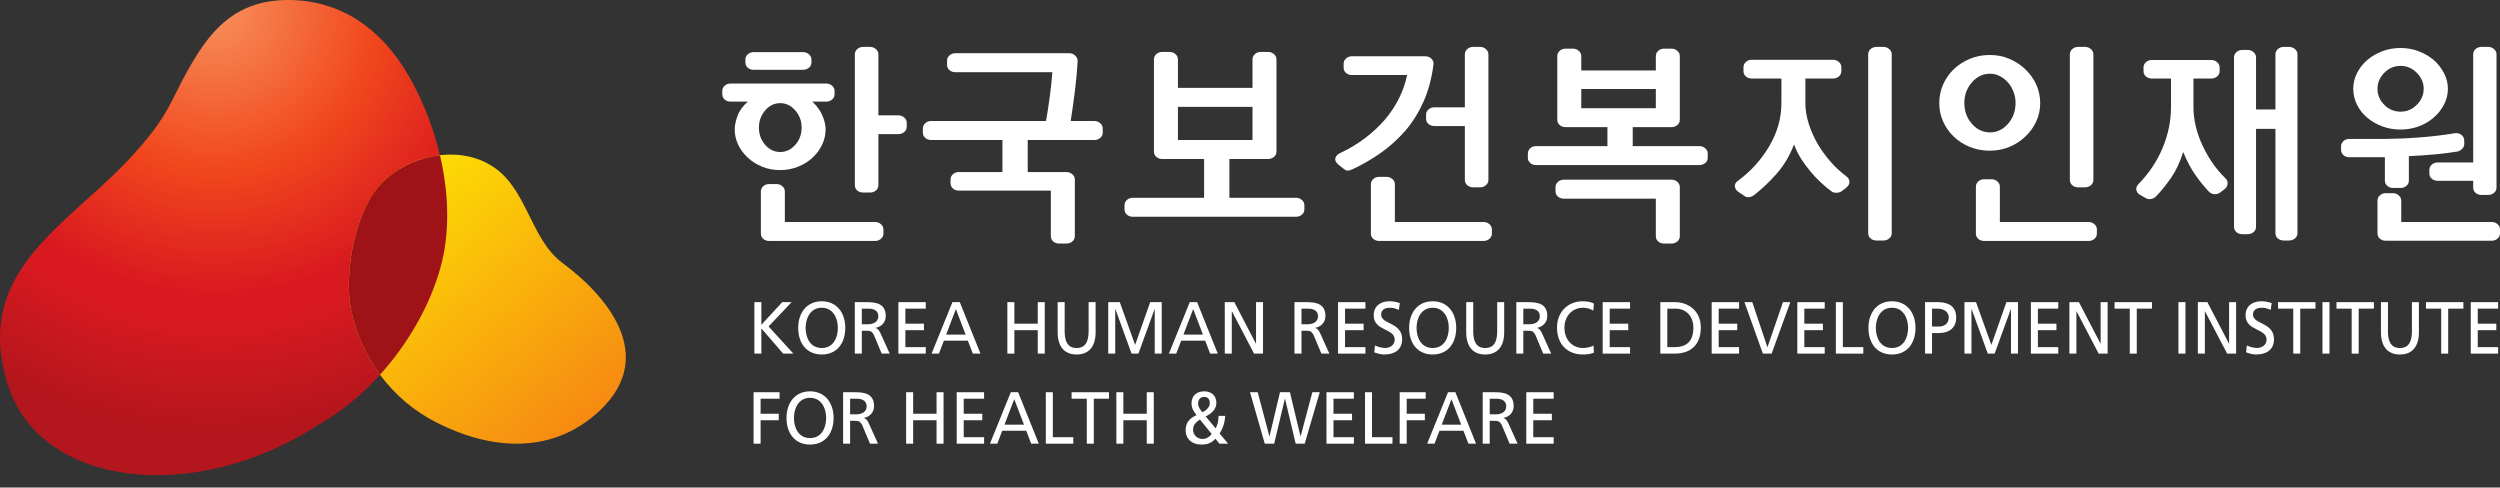 <svg width="200" height="39" viewBox="0 0 200 39" fill="none" xmlns="http://www.w3.org/2000/svg">
<rect x="0" y="0" width="200" height="39" fill="#333333" stroke="none"/>
<g clip-path="url(#clip0_730_569)">
<path d="M13.744 8.085C12.866 9.832 11.833 11.082 10.534 12.507C8.916 14.284 7.003 15.864 5.252 17.501C1.599 20.92 -1.339 24.583 0.634 30.8C3.268 39.097 15.768 40.343 25.477 33.98C30.018 31.437 33.822 26.448 35.225 21.457C36.627 16.458 35.216 10.405 32.664 6.014C30.537 2.353 27.328 0.019 23.093 2.67029e-05C23.077 2.67029e-05 23.062 2.67029e-05 23.047 2.67029e-05C17.817 2.67029e-05 15.914 3.777 13.744 8.085Z" fill="url(#paint0_radial_730_569)"/>
<path d="M30.21 15.014C28.321 17.266 27.508 22.046 28.095 24.837C28.905 28.676 31.362 31.976 34.859 33.77C39.269 36.027 43.968 36.314 47.636 33.16C52.661 28.833 48.952 23.969 44.982 21.024C43.244 19.732 42.564 17.422 41.423 15.526C40.938 14.721 40.37 13.989 39.602 13.443C38.561 12.7 37.316 12.366 36.049 12.366C33.848 12.366 31.582 13.376 30.21 15.014Z" fill="url(#paint1_linear_730_569)"/>
<path d="M35.224 21.457C36.021 18.618 35.908 15.44 35.197 12.418C33.278 12.64 31.404 13.586 30.21 15.013C28.322 17.267 27.509 22.045 28.094 24.837C28.492 26.718 29.287 28.467 30.402 29.976C32.643 27.497 34.375 24.479 35.224 21.457Z" fill="#9F1318"/>
<path d="M70.271 10.729V14.811C70.271 14.985 70.204 15.128 70.071 15.238C69.937 15.348 69.783 15.404 69.608 15.404H69.05C68.864 15.404 68.707 15.348 68.579 15.238C68.451 15.128 68.388 14.985 68.388 14.811V4.345C68.388 4.183 68.451 4.044 68.579 3.927C68.707 3.811 68.864 3.752 69.05 3.752H69.608C69.783 3.752 69.937 3.811 70.071 3.927C70.204 4.044 70.271 4.183 70.271 4.345V9.229H71.875C72.051 9.229 72.204 9.287 72.338 9.404C72.472 9.52 72.538 9.66 72.538 9.822V10.136C72.538 10.31 72.472 10.453 72.338 10.564C72.204 10.674 72.051 10.729 71.875 10.729H70.271ZM70.673 18.682C70.673 18.857 70.605 18.999 70.471 19.11C70.338 19.221 70.184 19.276 70.01 19.276H61.532C61.346 19.276 61.189 19.221 61.061 19.11C60.934 18.999 60.87 18.857 60.87 18.682V15.316C60.87 15.153 60.934 15.014 61.061 14.898C61.189 14.782 61.346 14.724 61.532 14.724H62.125C62.3 14.724 62.454 14.782 62.587 14.898C62.721 15.014 62.788 15.153 62.788 15.316V17.758H70.01C70.184 17.758 70.338 17.816 70.471 17.932C70.605 18.049 70.673 18.188 70.673 18.352V18.682ZM60.713 10.206C60.713 10.741 60.878 11.2 61.21 11.584C61.541 11.968 61.945 12.16 62.422 12.16C62.887 12.16 63.288 11.968 63.625 11.584C63.963 11.2 64.131 10.741 64.131 10.206C64.131 9.683 63.963 9.226 63.625 8.837C63.288 8.447 62.887 8.252 62.422 8.252C61.945 8.252 61.541 8.447 61.21 8.837C60.878 9.226 60.713 9.683 60.713 10.206ZM64.916 4.991C64.916 5.165 64.85 5.308 64.715 5.418C64.582 5.529 64.428 5.584 64.253 5.584H60.294C60.108 5.584 59.951 5.529 59.823 5.418C59.695 5.308 59.631 5.165 59.631 4.991V4.764C59.631 4.601 59.695 4.462 59.823 4.345C59.951 4.23 60.108 4.171 60.294 4.171H64.253C64.428 4.171 64.582 4.23 64.715 4.345C64.85 4.462 64.916 4.601 64.916 4.764V4.991ZM58.445 8.13C58.26 8.13 58.102 8.075 57.974 7.965C57.846 7.854 57.782 7.712 57.782 7.538V7.275C57.782 7.113 57.846 6.973 57.974 6.857C58.102 6.741 58.26 6.683 58.445 6.683H66.103C66.276 6.683 66.431 6.741 66.564 6.857C66.698 6.973 66.765 7.113 66.765 7.275V7.538C66.765 7.712 66.698 7.854 66.564 7.965C66.431 8.075 66.276 8.13 66.103 8.13H64.985C65.37 8.491 65.643 8.872 65.806 9.273C65.968 9.674 66.049 10.031 66.049 10.345C66.049 10.776 65.957 11.186 65.771 11.575C65.584 11.965 65.329 12.311 65.003 12.613C64.678 12.916 64.291 13.157 63.843 13.336C63.396 13.517 62.916 13.607 62.405 13.607C61.892 13.607 61.416 13.517 60.974 13.336C60.532 13.157 60.149 12.916 59.823 12.613C59.497 12.311 59.241 11.965 59.055 11.575C58.87 11.186 58.776 10.776 58.776 10.345C58.776 10.055 58.849 9.703 58.994 9.29C59.14 8.878 59.416 8.491 59.823 8.13H58.445Z" fill="white"/>
<path d="M75.765 4.851C75.765 4.688 75.828 4.549 75.957 4.432C76.084 4.317 76.241 4.258 76.428 4.258H85.549C85.736 4.258 85.892 4.322 86.021 4.45C86.148 4.578 86.212 4.723 86.212 4.886C86.177 5.549 86.108 6.316 86.003 7.188C85.899 8.061 85.782 8.892 85.654 9.682H87.555C87.73 9.682 87.883 9.741 88.018 9.857C88.151 9.974 88.218 10.113 88.218 10.275V10.607C88.218 10.781 88.151 10.924 88.018 11.034C87.883 11.145 87.73 11.201 87.555 11.201H82.218V13.764H85.323C85.497 13.764 85.651 13.822 85.784 13.938C85.918 14.055 85.986 14.194 85.986 14.357V18.892C85.986 19.066 85.918 19.209 85.784 19.319C85.651 19.43 85.497 19.485 85.323 19.485H84.73C84.544 19.485 84.386 19.43 84.258 19.319C84.131 19.209 84.067 19.066 84.067 18.892V15.246H76.707C76.52 15.246 76.364 15.191 76.236 15.081C76.108 14.971 76.044 14.828 76.044 14.654V14.357C76.044 14.194 76.108 14.055 76.236 13.938C76.364 13.822 76.52 13.764 76.707 13.764H80.195V11.201H74.492C74.306 11.201 74.148 11.145 74.02 11.034C73.892 10.924 73.829 10.781 73.829 10.607V10.275C73.829 10.113 73.892 9.974 74.02 9.857C74.148 9.741 74.306 9.682 74.492 9.682H83.683C83.787 9.089 83.887 8.447 83.98 7.755C84.073 7.064 84.142 6.404 84.189 5.776H76.428C76.241 5.776 76.084 5.72 75.957 5.61C75.828 5.5 75.765 5.357 75.765 5.183V4.851Z" fill="white"/>
<path d="M94.234 11.2H100.2V8.55H94.234V11.2ZM94.234 7.031H100.2V4.747C100.2 4.584 100.264 4.444 100.391 4.328C100.519 4.212 100.677 4.154 100.863 4.154H101.456C101.63 4.154 101.784 4.212 101.917 4.328C102.051 4.444 102.118 4.584 102.118 4.747V12.124C102.118 12.299 102.051 12.441 101.917 12.552C101.784 12.662 101.63 12.718 101.456 12.718H98.351V15.822H103.688C103.863 15.822 104.016 15.881 104.151 15.996C104.284 16.113 104.35 16.252 104.35 16.415V16.747C104.35 16.921 104.284 17.063 104.151 17.174C104.016 17.285 103.863 17.34 103.688 17.34H90.625C90.439 17.34 90.281 17.285 90.153 17.174C90.025 17.063 89.962 16.921 89.962 16.747V16.415C89.962 16.252 90.025 16.113 90.153 15.996C90.281 15.881 90.439 15.822 90.625 15.822H96.328V12.718H92.979C92.793 12.718 92.635 12.662 92.508 12.552C92.38 12.441 92.316 12.299 92.316 12.124V4.747C92.316 4.584 92.38 4.444 92.508 4.328C92.635 4.212 92.793 4.154 92.979 4.154H93.572C93.746 4.154 93.9 4.212 94.034 4.328C94.168 4.444 94.234 4.584 94.234 4.747V7.031Z" fill="white"/>
<path d="M114.747 10.084C114.561 10.084 114.404 10.028 114.276 9.918C114.148 9.808 114.085 9.665 114.085 9.491V9.177C114.085 9.014 114.148 8.875 114.276 8.758C114.404 8.643 114.561 8.584 114.747 8.584H117.188V4.345C117.188 4.183 117.252 4.044 117.381 3.927C117.509 3.811 117.666 3.752 117.851 3.752H118.41C118.584 3.752 118.738 3.811 118.872 3.927C119.006 4.044 119.073 4.183 119.073 4.345V14.392C119.073 14.566 119.006 14.709 118.872 14.819C118.738 14.93 118.584 14.985 118.41 14.985H117.851C117.666 14.985 117.509 14.93 117.381 14.819C117.252 14.709 117.188 14.566 117.188 14.392V10.084H114.747ZM119.351 18.682C119.351 18.857 119.284 18.999 119.151 19.11C119.017 19.22 118.864 19.276 118.689 19.276H110.334C110.148 19.276 109.992 19.22 109.864 19.11C109.735 18.999 109.671 18.857 109.671 18.682V14.741C109.671 14.578 109.735 14.438 109.864 14.322C109.992 14.206 110.148 14.148 110.334 14.148H110.928C111.102 14.148 111.256 14.206 111.39 14.322C111.523 14.438 111.59 14.578 111.59 14.741V17.758H118.689C118.864 17.758 119.017 17.816 119.151 17.932C119.284 18.049 119.351 18.188 119.351 18.351V18.682ZM107.491 5.096C107.491 4.933 107.555 4.793 107.684 4.677C107.811 4.56 107.967 4.502 108.154 4.502H114.014C114.223 4.502 114.392 4.57 114.521 4.703C114.648 4.837 114.701 4.991 114.677 5.165C114.538 6.258 114.276 7.238 113.893 8.104C113.509 8.97 113.031 9.741 112.462 10.415C111.881 11.089 111.227 11.686 110.5 12.203C109.773 12.72 108.997 13.171 108.172 13.555C108.032 13.613 107.916 13.645 107.822 13.65C107.73 13.657 107.619 13.607 107.491 13.502L107.177 13.258C106.899 13.049 106.782 12.848 106.828 12.656C106.875 12.464 107.027 12.316 107.282 12.211C107.967 11.886 108.608 11.5 109.2 11.052C109.793 10.604 110.323 10.113 110.787 9.578C111.241 9.044 111.619 8.474 111.922 7.868C112.224 7.265 112.438 6.642 112.567 6.002H108.154C107.967 6.002 107.811 5.948 107.684 5.837C107.555 5.726 107.491 5.584 107.491 5.409V5.096Z" fill="white"/>
<path d="M126.502 8.654H132.467V7.119H126.502V8.654ZM124.443 14.967C124.443 14.805 124.507 14.665 124.636 14.549C124.764 14.433 124.92 14.375 125.106 14.375H133.723C133.897 14.375 134.052 14.433 134.185 14.549C134.318 14.665 134.385 14.805 134.385 14.967V18.892C134.385 19.067 134.318 19.209 134.185 19.32C134.052 19.43 133.897 19.485 133.723 19.485H133.129C132.944 19.485 132.786 19.43 132.658 19.32C132.531 19.209 132.467 19.067 132.467 18.892V15.892H125.106C124.92 15.892 124.764 15.837 124.636 15.726C124.507 15.616 124.443 15.473 124.443 15.299V14.967ZM126.502 5.636H132.467V4.485C132.467 4.322 132.531 4.183 132.658 4.066C132.786 3.951 132.944 3.892 133.129 3.892H133.723C133.897 3.892 134.052 3.951 134.185 4.066C134.318 4.183 134.385 4.322 134.385 4.485V9.578C134.385 9.753 134.318 9.895 134.185 10.005C134.052 10.116 133.897 10.171 133.723 10.171H130.618V11.689H135.955C136.13 11.689 136.283 11.747 136.418 11.863C136.551 11.979 136.618 12.119 136.618 12.282V12.613C136.618 12.788 136.551 12.93 136.418 13.04C136.283 13.151 136.13 13.206 135.955 13.206H122.891C122.705 13.206 122.548 13.151 122.42 13.04C122.292 12.93 122.229 12.788 122.229 12.613V12.282C122.229 12.119 122.292 11.979 122.42 11.863C122.548 11.747 122.705 11.689 122.891 11.689H128.595V10.171H125.246C125.06 10.171 124.902 10.116 124.775 10.005C124.647 9.895 124.583 9.753 124.583 9.578V4.485C124.583 4.322 124.647 4.183 124.775 4.066C124.902 3.951 125.06 3.892 125.246 3.892H125.839C126.013 3.892 126.168 3.951 126.301 4.066C126.435 4.183 126.502 4.322 126.502 4.485V5.636Z" fill="white"/>
<path d="M150.676 3.752C150.85 3.752 151.004 3.811 151.139 3.927C151.272 4.044 151.339 4.183 151.339 4.346V18.648C151.339 18.822 151.272 18.965 151.139 19.075C151.004 19.185 150.85 19.241 150.676 19.241H150.118C149.932 19.241 149.775 19.185 149.647 19.075C149.519 18.965 149.455 18.822 149.455 18.648V4.346C149.455 4.183 149.519 4.044 149.647 3.927C149.775 3.811 149.932 3.752 150.118 3.752H150.676ZM146.647 4.782C146.821 4.782 146.976 4.84 147.109 4.956C147.243 5.072 147.309 5.212 147.309 5.375V5.688C147.309 5.863 147.243 6.005 147.109 6.116C146.976 6.227 146.821 6.282 146.647 6.282H144.431V8.252C144.431 8.787 144.52 9.331 144.694 9.883C144.868 10.436 145.101 10.968 145.391 11.48C145.694 11.991 146.039 12.47 146.429 12.918C146.819 13.366 147.234 13.753 147.676 14.078C147.862 14.218 147.955 14.374 147.955 14.549C147.955 14.724 147.868 14.88 147.694 15.02L147.38 15.264C147.263 15.358 147.118 15.409 146.944 15.421C146.769 15.433 146.624 15.392 146.507 15.299C146.24 15.102 145.96 14.869 145.671 14.601C145.379 14.334 145.101 14.037 144.833 13.712C144.566 13.398 144.316 13.057 144.083 12.692C143.851 12.325 143.664 11.944 143.525 11.549C143.176 12.468 142.696 13.267 142.086 13.947C141.476 14.627 140.885 15.183 140.315 15.613C140.21 15.694 140.086 15.747 139.94 15.77C139.795 15.793 139.67 15.764 139.566 15.683L139.147 15.404C138.938 15.276 138.819 15.119 138.789 14.933C138.761 14.747 138.851 14.584 139.06 14.445C140.083 13.689 140.914 12.764 141.555 11.671C142.193 10.578 142.514 9.438 142.514 8.252V6.282H140.141C139.955 6.282 139.798 6.227 139.67 6.116C139.543 6.005 139.479 5.863 139.479 5.688V5.375C139.479 5.212 139.543 5.072 139.67 4.956C139.798 4.84 139.955 4.782 140.141 4.782H146.647Z" fill="white"/>
<path d="M166.809 3.752C166.983 3.752 167.137 3.811 167.271 3.927C167.404 4.044 167.472 4.183 167.472 4.345V14.392C167.472 14.566 167.404 14.709 167.271 14.819C167.137 14.93 166.983 14.985 166.809 14.985H166.251C166.064 14.985 165.908 14.93 165.78 14.819C165.652 14.709 165.588 14.566 165.588 14.392V4.345C165.588 4.183 165.652 4.044 165.78 3.927C165.908 3.811 166.064 3.752 166.251 3.752H166.809ZM167.751 18.683C167.751 18.857 167.684 18.999 167.55 19.11C167.416 19.221 167.263 19.276 167.088 19.276H158.733C158.547 19.276 158.39 19.221 158.262 19.11C158.134 18.999 158.071 18.857 158.071 18.683V14.933C158.071 14.77 158.134 14.63 158.262 14.514C158.39 14.398 158.547 14.34 158.733 14.34H159.326C159.501 14.34 159.655 14.398 159.788 14.514C159.922 14.63 159.989 14.77 159.989 14.933V17.758H167.088C167.263 17.758 167.416 17.816 167.55 17.932C167.684 18.049 167.751 18.188 167.751 18.352V18.683ZM157.146 8.235C157.146 8.886 157.347 9.442 157.748 9.9C158.149 10.36 158.635 10.59 159.204 10.59C159.762 10.59 160.242 10.36 160.643 9.9C161.044 9.442 161.245 8.886 161.245 8.235C161.245 7.921 161.19 7.622 161.079 7.336C160.969 7.052 160.821 6.805 160.635 6.595C160.448 6.386 160.233 6.218 159.989 6.089C159.745 5.962 159.484 5.898 159.204 5.898C158.635 5.898 158.149 6.131 157.748 6.595C157.347 7.061 157.146 7.607 157.146 8.235ZM163.216 8.252C163.216 8.764 163.111 9.249 162.902 9.709C162.692 10.168 162.401 10.572 162.03 10.921C161.67 11.27 161.245 11.546 160.757 11.749C160.268 11.953 159.745 12.055 159.187 12.055C158.605 12.055 158.068 11.953 157.573 11.749C157.079 11.546 156.652 11.27 156.291 10.921C155.931 10.572 155.649 10.168 155.445 9.709C155.242 9.249 155.141 8.764 155.141 8.252C155.141 7.729 155.242 7.235 155.445 6.77C155.649 6.305 155.931 5.898 156.291 5.549C156.652 5.2 157.079 4.921 157.573 4.711C158.068 4.502 158.605 4.398 159.187 4.398C159.745 4.398 160.268 4.502 160.757 4.711C161.245 4.921 161.67 5.2 162.03 5.549C162.401 5.898 162.692 6.305 162.902 6.77C163.111 7.235 163.216 7.729 163.216 8.252Z" fill="white"/>
<path d="M180.483 10.31V18.142C180.483 18.317 180.416 18.458 180.282 18.569C180.148 18.68 179.994 18.735 179.82 18.735H179.384C179.198 18.735 179.041 18.68 178.913 18.569C178.785 18.458 178.721 18.317 178.721 18.142V4.59C178.721 4.427 178.785 4.288 178.913 4.171C179.041 4.055 179.198 3.996 179.384 3.996H179.82C179.994 3.996 180.148 4.055 180.282 4.171C180.416 4.288 180.483 4.427 180.483 4.59V8.758H182.035V4.346C182.035 4.183 182.098 4.043 182.227 3.927C182.354 3.811 182.512 3.752 182.698 3.752H183.134C183.308 3.752 183.463 3.811 183.596 3.927C183.73 4.043 183.796 4.183 183.796 4.346V18.648C183.796 18.822 183.73 18.964 183.596 19.075C183.463 19.186 183.308 19.24 183.134 19.24H182.698C182.512 19.24 182.354 19.186 182.227 19.075C182.098 18.964 182.035 18.822 182.035 18.648V10.31H180.483ZM176.907 4.799C177.082 4.799 177.235 4.858 177.369 4.973C177.502 5.09 177.57 5.229 177.57 5.392V5.688C177.57 5.863 177.502 6.005 177.369 6.116C177.235 6.226 177.082 6.282 176.907 6.282H175.477V8.567C175.477 9.09 175.541 9.612 175.669 10.136C175.796 10.659 175.976 11.165 176.21 11.654C176.442 12.153 176.712 12.624 177.021 13.066C177.328 13.508 177.663 13.904 178.023 14.252C178.163 14.38 178.223 14.531 178.207 14.706C178.19 14.88 178.11 15.019 177.971 15.124L177.657 15.369C177.517 15.485 177.357 15.54 177.177 15.534C176.997 15.528 176.843 15.462 176.715 15.334C176.32 14.915 175.95 14.459 175.608 13.964C175.265 13.47 174.948 12.869 174.657 12.159C174.401 12.974 174.076 13.665 173.68 14.234C173.285 14.804 172.884 15.299 172.476 15.717C172.372 15.822 172.241 15.889 172.084 15.918C171.928 15.947 171.791 15.927 171.674 15.857L171.273 15.63C171.064 15.525 170.942 15.383 170.907 15.203C170.872 15.023 170.942 14.851 171.116 14.688C171.954 13.816 172.591 12.851 173.026 11.793C173.462 10.735 173.68 9.659 173.68 8.567V6.282H172.145C171.96 6.282 171.803 6.226 171.674 6.116C171.546 6.005 171.482 5.863 171.482 5.688V5.392C171.482 5.229 171.546 5.09 171.674 4.973C171.803 4.858 171.96 4.799 172.145 4.799H176.907Z" fill="white"/>
<path d="M198.517 15.595C198.331 15.595 198.174 15.541 198.047 15.43C197.919 15.319 197.855 15.177 197.855 15.002V14.462H195.012C194.825 14.462 194.669 14.406 194.541 14.296C194.413 14.186 194.349 14.043 194.349 13.869V13.59C194.349 13.427 194.413 13.287 194.541 13.171C194.669 13.055 194.825 12.997 195.012 12.997H197.855V4.346C197.855 4.183 197.919 4.043 198.047 3.927C198.174 3.81 198.331 3.752 198.517 3.752H199.059C199.233 3.752 199.387 3.81 199.521 3.927C199.654 4.043 199.721 4.183 199.721 4.346V15.002C199.721 15.177 199.654 15.319 199.521 15.43C199.387 15.541 199.233 15.595 199.059 15.595H198.517ZM200 18.665C200 18.839 199.933 18.982 199.8 19.092C199.666 19.203 199.512 19.258 199.337 19.258H190.861C190.675 19.258 190.518 19.203 190.39 19.092C190.262 18.982 190.198 18.839 190.198 18.665V16.049C190.198 15.886 190.262 15.746 190.39 15.63C190.518 15.514 190.675 15.456 190.861 15.456H191.436C191.611 15.456 191.764 15.514 191.898 15.63C192.032 15.746 192.099 15.886 192.099 16.049V17.758H199.337C199.512 17.758 199.666 17.816 199.8 17.932C199.933 18.049 200 18.188 200 18.351V18.665ZM190.198 7.101C190.198 7.59 190.378 8.017 190.739 8.383C191.099 8.75 191.535 8.933 192.047 8.933C192.546 8.933 192.98 8.75 193.346 8.383C193.712 8.017 193.895 7.59 193.895 7.101C193.895 6.624 193.712 6.2 193.346 5.828C192.98 5.456 192.546 5.27 192.047 5.27C191.535 5.27 191.099 5.456 190.739 5.828C190.378 6.2 190.198 6.624 190.198 7.101ZM192.047 10.363C191.512 10.363 191.014 10.276 190.556 10.101C190.096 9.927 189.692 9.689 189.343 9.386C189.006 9.096 188.741 8.752 188.55 8.357C188.358 7.962 188.261 7.543 188.261 7.101C188.261 6.671 188.358 6.261 188.55 5.872C188.741 5.482 189.006 5.137 189.343 4.834C189.692 4.531 190.096 4.29 190.556 4.11C191.014 3.93 191.512 3.84 192.047 3.84C192.571 3.84 193.061 3.93 193.521 4.11C193.98 4.29 194.378 4.526 194.716 4.817C195.053 5.119 195.323 5.468 195.526 5.863C195.73 6.259 195.832 6.671 195.832 7.101C195.832 7.543 195.73 7.962 195.526 8.357C195.323 8.752 195.053 9.096 194.716 9.386C194.378 9.689 193.98 9.927 193.521 10.101C193.061 10.276 192.571 10.363 192.047 10.363ZM192.709 14.444C192.709 14.618 192.642 14.761 192.509 14.871C192.375 14.982 192.221 15.037 192.047 15.037H191.454C191.267 15.037 191.111 14.982 190.983 14.871C190.855 14.761 190.791 14.618 190.791 14.444V12.578H187.948C187.762 12.578 187.604 12.523 187.477 12.412C187.349 12.302 187.285 12.159 187.285 11.985V11.706C187.285 11.543 187.349 11.404 187.477 11.287C187.604 11.171 187.762 11.113 187.948 11.113H190.739C191.088 11.113 191.489 11.104 191.942 11.087C192.395 11.07 192.872 11.043 193.373 11.008C193.872 10.973 194.378 10.927 194.889 10.868C195.401 10.811 195.896 10.741 196.372 10.659C196.582 10.625 196.762 10.668 196.914 10.79C197.065 10.912 197.14 11.067 197.14 11.252V11.532C197.14 11.671 197.081 11.799 196.965 11.915C196.849 12.031 196.721 12.101 196.582 12.124C196.093 12.206 195.518 12.279 194.855 12.343C194.191 12.407 193.477 12.456 192.709 12.491V14.444Z" fill="white"/>
<path d="M60.349 24.172H60.909V25.983L62.579 24.172H63.325L61.486 26.118L63.47 28.289H62.652L60.909 26.271V28.289H60.349V24.172Z" fill="white"/>
<path d="M65.74 27.841C66.641 27.841 67.029 27.051 67.029 26.231C67.029 25.393 66.602 24.614 65.74 24.621C64.876 24.614 64.451 25.393 64.451 26.231C64.451 27.051 64.838 27.841 65.74 27.841ZM65.74 24.102C66.928 24.102 67.622 25.009 67.622 26.231C67.622 27.482 66.933 28.36 65.74 28.36C64.546 28.36 63.856 27.482 63.856 26.231C63.856 25.009 64.552 24.102 65.74 24.102Z" fill="white"/>
<path d="M68.945 25.941H69.421C69.953 25.941 70.267 25.693 70.267 25.299C70.267 24.927 69.998 24.691 69.482 24.691H68.945V25.941ZM68.385 24.172H69.343C70.116 24.172 70.861 24.302 70.861 25.287C70.861 25.788 70.507 26.142 70.054 26.225V26.236C70.228 26.307 70.312 26.396 70.435 26.649L71.175 28.289H70.536L69.937 26.861C69.763 26.46 69.578 26.46 69.28 26.46H68.945V28.289H68.385V24.172Z" fill="white"/>
<path d="M71.87 24.172H74.06V24.691H72.43V25.894H73.915V26.414H72.43V27.77H74.06V28.289H71.87V24.172Z" fill="white"/>
<path d="M76.471 24.726L75.692 26.767H77.249L76.471 24.726ZM76.196 24.172H76.785L78.437 28.29H77.827L77.429 27.251H75.513L75.114 28.29H74.526L76.196 24.172Z" fill="white"/>
<path d="M80.589 24.172H81.149V25.894H83.021V24.172H83.581V28.289H83.021V26.414H81.149V28.289H80.589V24.172Z" fill="white"/>
<path d="M87.649 26.584C87.649 27.74 87.094 28.36 86.131 28.36C85.167 28.36 84.612 27.74 84.612 26.584V24.171H85.173V26.508C85.173 27.298 85.408 27.841 86.131 27.841C86.854 27.841 87.089 27.298 87.089 26.508V24.171H87.649V26.584Z" fill="white"/>
<path d="M88.658 24.172H89.583L90.81 27.593L92.015 24.172H92.939V28.289H92.379V24.726H92.368L91.073 28.289H90.524L89.23 24.726H89.218V28.289H88.658V24.172Z" fill="white"/>
<path d="M95.455 24.726L94.676 26.767H96.234L95.455 24.726ZM95.18 24.172H95.769L97.422 28.29H96.811L96.413 27.251H94.497L94.099 28.29H93.511L95.18 24.172Z" fill="white"/>
<path d="M97.982 24.172H98.745L100.47 27.487H100.482V24.172H101.042V28.289H100.325L98.554 24.904H98.542V28.289H97.982V24.172Z" fill="white"/>
<path d="M104.119 25.941H104.595C105.127 25.941 105.441 25.693 105.441 25.299C105.441 24.927 105.172 24.691 104.657 24.691H104.119V25.941ZM103.559 24.172H104.517C105.29 24.172 106.035 24.302 106.035 25.287C106.035 25.788 105.682 26.142 105.228 26.225V26.236C105.402 26.307 105.486 26.396 105.609 26.649L106.349 28.289H105.711L105.111 26.861C104.937 26.46 104.753 26.46 104.455 26.46H104.119V28.289H103.559V24.172Z" fill="white"/>
<path d="M107.043 24.172H109.234V24.691H107.603V25.894H109.089V26.414H107.603V27.77H109.234V28.289H107.043V24.172Z" fill="white"/>
<path d="M111.908 24.791C111.622 24.673 111.466 24.62 111.174 24.62C110.86 24.62 110.49 24.738 110.49 25.169C110.49 25.959 112.172 25.777 112.172 27.133C112.172 28.012 111.527 28.359 110.743 28.359C110.468 28.359 110.198 28.277 109.941 28.189L109.997 27.641C110.188 27.723 110.524 27.84 110.809 27.84C111.129 27.84 111.577 27.652 111.577 27.168C111.577 26.248 109.896 26.502 109.896 25.222C109.896 24.49 110.445 24.101 111.152 24.101C111.41 24.101 111.717 24.148 111.987 24.248L111.908 24.791Z" fill="white"/>
<path d="M114.614 27.841C115.516 27.841 115.903 27.051 115.903 26.231C115.903 25.393 115.477 24.614 114.614 24.621C113.751 24.614 113.325 25.393 113.325 26.231C113.325 27.051 113.712 27.841 114.614 27.841ZM114.614 24.102C115.802 24.102 116.497 25.009 116.497 26.231C116.497 27.482 115.807 28.36 114.614 28.36C113.42 28.36 112.731 27.482 112.731 26.231C112.731 25.009 113.427 24.102 114.614 24.102Z" fill="white"/>
<path d="M120.335 26.584C120.335 27.74 119.78 28.36 118.816 28.36C117.853 28.36 117.298 27.74 117.298 26.584V24.171H117.858V26.508C117.858 27.298 118.094 27.841 118.816 27.841C119.54 27.841 119.775 27.298 119.775 26.508V24.171H120.335V26.584Z" fill="white"/>
<path d="M121.866 25.941H122.341C122.874 25.941 123.188 25.693 123.188 25.299C123.188 24.927 122.919 24.691 122.404 24.691H121.866V25.941ZM121.306 24.172H122.264C123.037 24.172 123.782 24.302 123.782 25.287C123.782 25.788 123.429 26.142 122.975 26.225V26.236C123.149 26.307 123.234 26.396 123.356 26.649L124.096 28.289H123.457L122.858 26.861C122.684 26.46 122.499 26.46 122.201 26.46H121.866V28.289H121.306V24.172Z" fill="white"/>
<path d="M127.463 24.85C127.217 24.697 126.942 24.62 126.657 24.62C125.754 24.62 125.155 25.305 125.155 26.23C125.155 27.198 125.816 27.841 126.628 27.841C126.909 27.841 127.284 27.765 127.48 27.641L127.513 28.212C127.217 28.342 126.852 28.36 126.623 28.36C125.384 28.36 124.561 27.522 124.561 26.213C124.561 24.945 125.435 24.101 126.628 24.101C126.931 24.101 127.228 24.148 127.508 24.278L127.463 24.85Z" fill="white"/>
<path d="M128.214 24.172H130.405V24.691H128.775V25.894H130.26V26.414H128.775V27.77H130.405V28.289H128.214V24.172Z" fill="white"/>
<path d="M133.386 27.77H133.975C134.938 27.77 135.471 27.281 135.471 26.219C135.471 25.257 134.849 24.691 134.042 24.691H133.386V27.77ZM132.826 24.172H133.98C135.14 24.172 136.065 24.927 136.065 26.195C136.065 27.575 135.269 28.289 133.98 28.289H132.826V24.172Z" fill="white"/>
<path d="M136.934 24.172H139.125V24.691H137.494V25.894H138.979V26.414H137.494V27.77H139.125V28.289H136.934V24.172Z" fill="white"/>
<path d="M141.73 28.289H141.03L139.556 24.172H140.183L141.389 27.77H141.399L142.638 24.172H143.227L141.73 28.289Z" fill="white"/>
<path d="M143.786 24.172H145.977V24.691H144.346V25.894H145.832V26.414H144.346V27.77H145.977V28.289H143.786V24.172Z" fill="white"/>
<path d="M146.868 24.172H147.428V27.77H149.065V28.289H146.868V24.172Z" fill="white"/>
<path d="M151.357 27.841C152.259 27.841 152.646 27.051 152.646 26.231C152.646 25.393 152.22 24.614 151.357 24.621C150.494 24.614 150.068 25.393 150.068 26.231C150.068 27.051 150.455 27.841 151.357 27.841ZM151.357 24.102C152.545 24.102 153.24 25.009 153.24 26.231C153.24 27.482 152.55 28.36 151.357 28.36C150.163 28.36 149.475 27.482 149.475 26.231C149.475 25.009 150.169 24.102 151.357 24.102Z" fill="white"/>
<path d="M154.563 26.125H155.118C155.465 26.125 155.902 25.942 155.902 25.399C155.902 24.88 155.387 24.691 155.039 24.691H154.563V26.125ZM154.003 24.172H155.028C155.829 24.172 156.496 24.467 156.496 25.405C156.496 26.319 155.818 26.643 155.111 26.643H154.563V28.29H154.003V24.172Z" fill="white"/>
<path d="M157.157 24.172H158.082L159.309 27.593L160.514 24.172H161.438V28.289H160.879V24.726H160.867L159.572 28.289H159.023L157.729 24.726H157.717V28.289H157.157V24.172Z" fill="white"/>
<path d="M162.47 24.172H164.661V24.691H163.03V25.894H164.515V26.414H163.03V27.77H164.661V28.289H162.47V24.172Z" fill="white"/>
<path d="M165.552 24.172H166.314L168.04 27.487H168.05V24.172H168.611V28.289H167.894L166.123 24.904H166.112V28.289H165.552V24.172Z" fill="white"/>
<path d="M170.381 24.691H169.165V24.172H172.157V24.691H170.941V28.289H170.381V24.691Z" fill="white"/>
<path d="M174.275 24.172H174.836V28.289H174.275V24.172Z" fill="white"/>
<path d="M175.829 24.172H176.591L178.317 27.487H178.328V24.172H178.888V28.289H178.171L176.4 24.904H176.389V28.289H175.829V24.172Z" fill="white"/>
<path d="M181.656 24.791C181.37 24.673 181.214 24.62 180.922 24.62C180.608 24.62 180.238 24.738 180.238 25.169C180.238 25.959 181.919 25.777 181.919 27.133C181.919 28.012 181.275 28.359 180.49 28.359C180.215 28.359 179.946 28.277 179.689 28.189L179.744 27.641C179.936 27.723 180.272 27.84 180.557 27.84C180.877 27.84 181.325 27.652 181.325 27.168C181.325 26.248 179.645 26.502 179.645 25.222C179.645 24.49 180.193 24.101 180.9 24.101C181.157 24.101 181.465 24.148 181.735 24.248L181.656 24.791Z" fill="white"/>
<path d="M183.46 24.691H182.244V24.172H185.237V24.691H184.02V28.289H183.46V24.691Z" fill="white"/>
<path d="M185.798 24.172H186.358V28.289H185.798V24.172Z" fill="white"/>
<path d="M188.134 24.691H186.918V24.172H189.91V24.691H188.694V28.289H188.134V24.691Z" fill="white"/>
<path d="M193.513 26.584C193.513 27.74 192.958 28.36 191.994 28.36C191.031 28.36 190.476 27.74 190.476 26.584V24.171H191.036V26.508C191.036 27.298 191.271 27.841 191.994 27.841C192.718 27.841 192.953 27.298 192.953 26.508V24.171H193.513V26.584Z" fill="white"/>
<path d="M195.295 24.691H194.079V24.172H197.072V24.691H195.855V28.289H195.295V24.691Z" fill="white"/>
<path d="M197.66 24.172H199.851V24.691H198.22V25.894H199.705V26.414H198.22V27.77H199.851V28.289H197.66V24.172Z" fill="white"/>
<path d="M60.287 31.378H62.366V31.897H60.848V33.1H62.299V33.619H60.848V35.495H60.287V31.378Z" fill="white"/>
<path d="M64.803 35.046C65.706 35.046 66.092 34.256 66.092 33.436C66.092 32.599 65.667 31.82 64.803 31.826C63.94 31.82 63.515 32.599 63.515 33.436C63.515 34.256 63.901 35.046 64.803 35.046ZM64.803 31.307C65.992 31.307 66.686 32.215 66.686 33.436C66.686 34.686 65.997 35.565 64.803 35.565C63.61 35.565 62.921 34.686 62.921 33.436C62.921 32.215 63.616 31.307 64.803 31.307Z" fill="white"/>
<path d="M68.009 33.148H68.485C69.018 33.148 69.332 32.9 69.332 32.504C69.332 32.133 69.063 31.897 68.547 31.897H68.009V33.148ZM67.449 31.378H68.407C69.18 31.378 69.925 31.507 69.925 32.493C69.925 32.994 69.573 33.348 69.119 33.431V33.442C69.292 33.513 69.377 33.602 69.5 33.855L70.24 35.495H69.601L69.001 34.068C68.827 33.666 68.642 33.666 68.345 33.666H68.009V35.495H67.449V31.378Z" fill="white"/>
<path d="M72.491 31.378H73.052V33.1H74.924V31.378H75.484V35.495H74.924V33.619H73.052V35.495H72.491V31.378Z" fill="white"/>
<path d="M76.537 31.378H78.728V31.897H77.098V33.1H78.583V33.619H77.098V34.976H78.728V35.495H76.537V31.378Z" fill="white"/>
<path d="M81.139 31.933L80.359 33.973H81.917L81.139 31.933ZM80.864 31.378H81.452L83.105 35.496H82.495L82.097 34.457H80.18L79.782 35.496H79.194L80.864 31.378Z" fill="white"/>
<path d="M83.666 31.378H84.226V34.976H85.863V35.495H83.666V31.378Z" fill="white"/>
<path d="M86.943 31.897H85.728V31.378H88.719V31.897H87.504V35.495H86.943V31.897Z" fill="white"/>
<path d="M89.309 31.378H89.868V33.1H91.741V31.378H92.301V35.495H91.741V33.619H89.868V35.495H89.309V31.378Z" fill="white"/>
<path d="M96.195 32.982C96.431 32.864 96.784 32.61 96.784 32.263C96.784 31.885 96.588 31.755 96.318 31.755C96.062 31.755 95.848 31.932 95.848 32.286C95.848 32.563 96.028 32.787 96.195 32.982ZM96.212 35.118C96.576 35.118 96.812 34.87 96.936 34.722L95.994 33.56C95.697 33.773 95.444 33.968 95.444 34.374C95.444 34.829 95.809 35.118 96.212 35.118ZM98.017 33.271C97.967 33.937 97.793 34.321 97.568 34.681L98.252 35.495H97.552L97.233 35.094C96.952 35.43 96.61 35.565 96.112 35.565C95.338 35.565 94.851 35.105 94.851 34.415C94.851 33.79 95.198 33.436 95.725 33.212C95.518 32.947 95.321 32.669 95.321 32.274C95.321 31.613 95.781 31.307 96.341 31.307C96.851 31.307 97.31 31.59 97.31 32.239C97.31 32.764 96.868 33.118 96.454 33.313L97.249 34.268C97.401 34.014 97.462 33.743 97.49 33.271H98.017Z" fill="white"/>
<path d="M100 31.378H100.616L101.552 34.905H101.563L102.398 31.378H103.194L104.04 34.905H104.051L104.987 31.378H105.581L104.376 35.495H103.654L102.802 31.897H102.79L101.934 35.495H101.182L100 31.378Z" fill="white"/>
<path d="M106.119 31.378H108.31V31.897H106.679V33.1H108.164V33.619H106.679V34.976H108.31V35.495H106.119V31.378Z" fill="white"/>
<path d="M109.201 31.378H109.761V34.976H111.398V35.495H109.201V31.378Z" fill="white"/>
<path d="M111.976 31.378H114.055V31.897H112.536V33.1H113.988V33.619H112.536V35.495H111.976V31.378Z" fill="white"/>
<path d="M116.117 31.933L115.338 33.973H116.896L116.117 31.933ZM115.843 31.378H116.431L118.084 35.496H117.474L117.075 34.457H115.159L114.761 35.496H114.173L115.843 31.378Z" fill="white"/>
<path d="M119.177 33.148H119.653C120.185 33.148 120.499 32.9 120.499 32.504C120.499 32.133 120.23 31.897 119.715 31.897H119.177V33.148ZM118.616 31.378H119.574C120.348 31.378 121.093 31.507 121.093 32.493C121.093 32.994 120.74 33.348 120.286 33.431V33.442C120.46 33.513 120.544 33.602 120.667 33.855L121.407 35.495H120.768L120.169 34.068C119.995 33.666 119.81 33.666 119.513 33.666H119.177V35.495H118.616V31.378Z" fill="white"/>
<path d="M122.103 31.378H124.293V31.897H122.662V33.1H124.148V33.619H122.662V34.976H124.293V35.495H122.103V31.378Z" fill="white"/>
</g>
<defs>
<radialGradient id="paint0_radial_730_569" cx="0" cy="0" r="1" gradientUnits="userSpaceOnUse" gradientTransform="translate(17.263 0.726) scale(34.097 34.097)">
<stop stop-color="#F7905B"/>
<stop offset="0.376" stop-color="#F1471D"/>
<stop offset="0.669" stop-color="#D91920"/>
<stop offset="0.73" stop-color="#D91920"/>
<stop offset="1" stop-color="#B3161C"/>
</radialGradient>
<linearGradient id="paint1_linear_730_569" x1="30.248" y1="15.973" x2="46.494" y2="35.211" gradientUnits="userSpaceOnUse">
<stop stop-color="#FDDD04"/>
<stop offset="1" stop-color="#F68712"/>
</linearGradient>
<clipPath id="clip0_730_569">
<rect width="200" height="38.013" fill="white" transform="matrix(1 0 0 -1 0 38.013)"/>
</clipPath>
</defs>
</svg>
